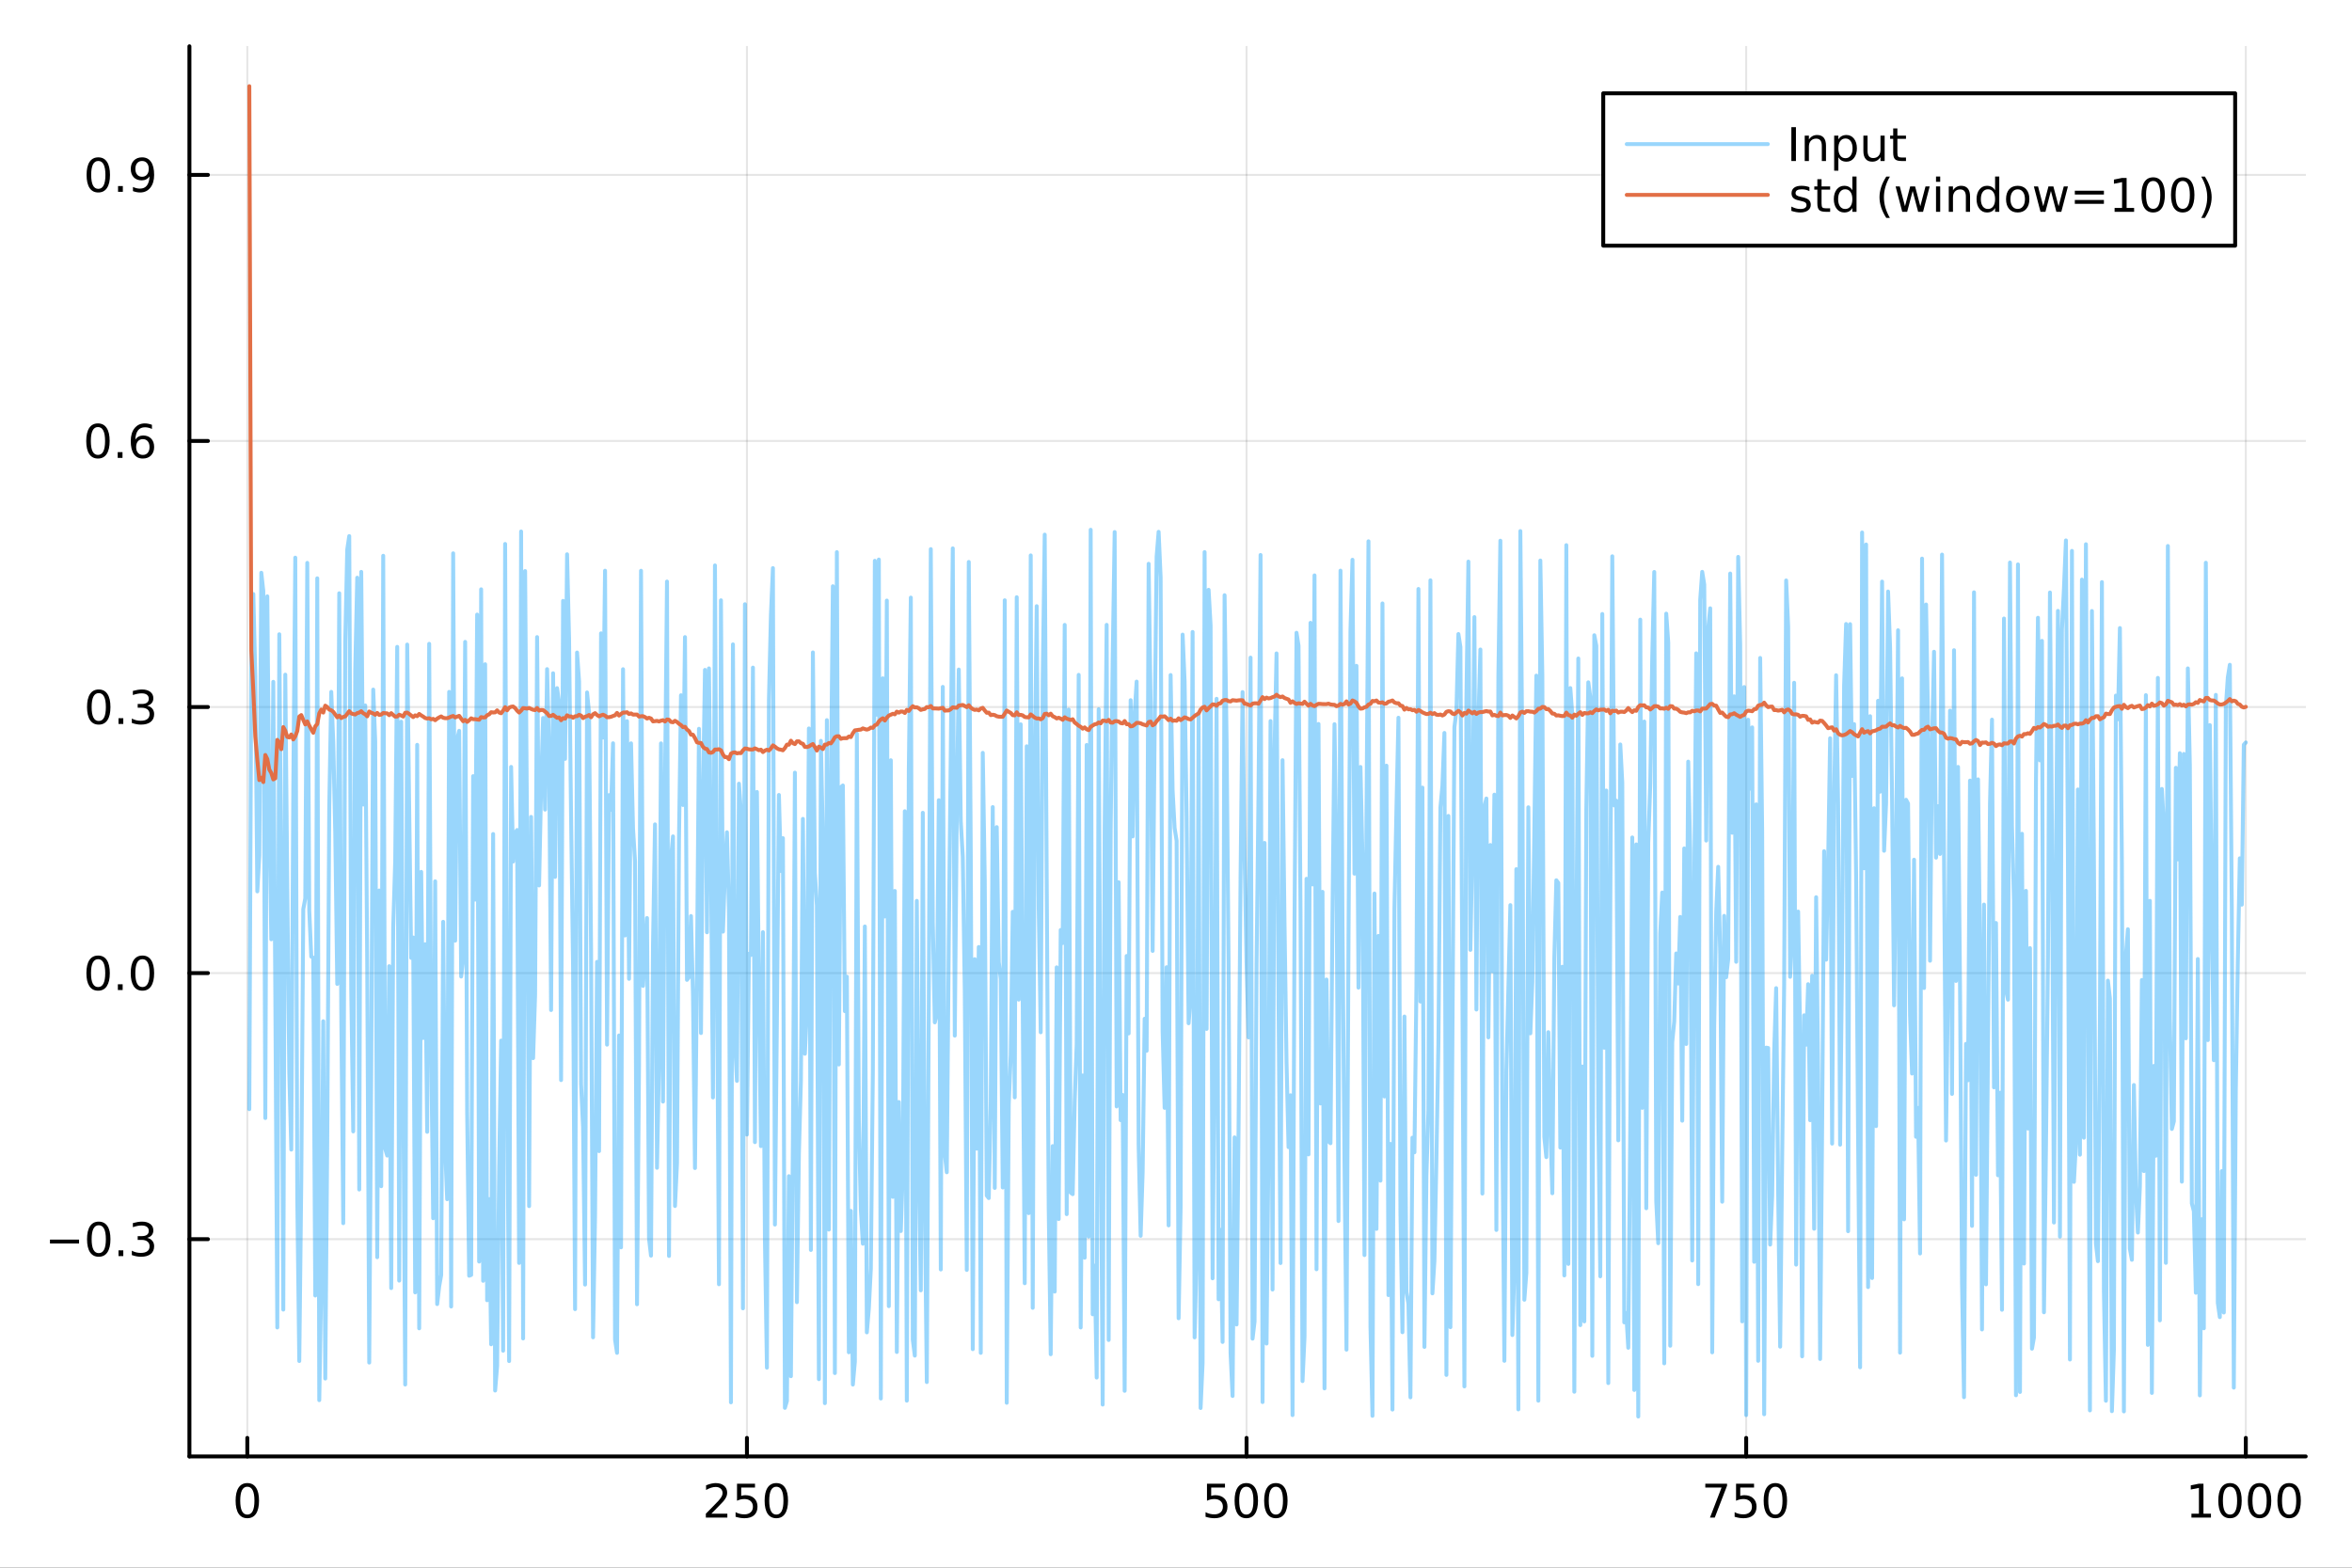 <?xml version="1.0" encoding="utf-8"?>
<svg xmlns="http://www.w3.org/2000/svg" xmlns:xlink="http://www.w3.org/1999/xlink" width="600" height="400" viewBox="0 0 2400 1600">
<rect x="0" y="0" width="2400" height="1600" fill="#333333" stroke="none"/>
<defs>
  <clipPath id="clip910">
    <rect x="0" y="0" width="2400" height="1600"/>
  </clipPath>
</defs>
<path clip-path="url(#clip910)" d="M0 1600 L2400 1600 L2400 0 L0 0  Z" fill="#ffffff" fill-rule="evenodd" fill-opacity="1"/>
<defs>
  <clipPath id="clip911">
    <rect x="480" y="0" width="1681" height="1600"/>
  </clipPath>
</defs>
<path clip-path="url(#clip910)" d="M193.288 1486.45 L2352.76 1486.45 L2352.76 47.244 L193.288 47.244  Z" fill="#ffffff" fill-rule="evenodd" fill-opacity="1"/>
<defs>
  <clipPath id="clip912">
    <rect x="193" y="47" width="2160" height="1440"/>
  </clipPath>
</defs>
<polyline clip-path="url(#clip912)" style="stroke:#000000; stroke-linecap:round; stroke-linejoin:round; stroke-width:2; stroke-opacity:0.1; fill:none" points="252.366,1486.45 252.366,47.244 "/>
<polyline clip-path="url(#clip912)" style="stroke:#000000; stroke-linecap:round; stroke-linejoin:round; stroke-width:2; stroke-opacity:0.1; fill:none" points="762.184,1486.45 762.184,47.244 "/>
<polyline clip-path="url(#clip912)" style="stroke:#000000; stroke-linecap:round; stroke-linejoin:round; stroke-width:2; stroke-opacity:0.1; fill:none" points="1272,1486.45 1272,47.244 "/>
<polyline clip-path="url(#clip912)" style="stroke:#000000; stroke-linecap:round; stroke-linejoin:round; stroke-width:2; stroke-opacity:0.1; fill:none" points="1781.82,1486.45 1781.82,47.244 "/>
<polyline clip-path="url(#clip912)" style="stroke:#000000; stroke-linecap:round; stroke-linejoin:round; stroke-width:2; stroke-opacity:0.1; fill:none" points="2291.64,1486.45 2291.64,47.244 "/>
<polyline clip-path="url(#clip912)" style="stroke:#000000; stroke-linecap:round; stroke-linejoin:round; stroke-width:2; stroke-opacity:0.1; fill:none" points="193.288,1264.71 2352.76,1264.71 "/>
<polyline clip-path="url(#clip912)" style="stroke:#000000; stroke-linecap:round; stroke-linejoin:round; stroke-width:2; stroke-opacity:0.1; fill:none" points="193.288,993.157 2352.76,993.157 "/>
<polyline clip-path="url(#clip912)" style="stroke:#000000; stroke-linecap:round; stroke-linejoin:round; stroke-width:2; stroke-opacity:0.1; fill:none" points="193.288,721.603 2352.76,721.603 "/>
<polyline clip-path="url(#clip912)" style="stroke:#000000; stroke-linecap:round; stroke-linejoin:round; stroke-width:2; stroke-opacity:0.1; fill:none" points="193.288,450.049 2352.76,450.049 "/>
<polyline clip-path="url(#clip912)" style="stroke:#000000; stroke-linecap:round; stroke-linejoin:round; stroke-width:2; stroke-opacity:0.1; fill:none" points="193.288,178.494 2352.76,178.494 "/>
<polyline clip-path="url(#clip910)" style="stroke:#000000; stroke-linecap:round; stroke-linejoin:round; stroke-width:4; stroke-opacity:1; fill:none" points="193.288,1486.45 2352.76,1486.45 "/>
<polyline clip-path="url(#clip910)" style="stroke:#000000; stroke-linecap:round; stroke-linejoin:round; stroke-width:4; stroke-opacity:1; fill:none" points="252.366,1486.45 252.366,1467.55 "/>
<polyline clip-path="url(#clip910)" style="stroke:#000000; stroke-linecap:round; stroke-linejoin:round; stroke-width:4; stroke-opacity:1; fill:none" points="762.184,1486.45 762.184,1467.55 "/>
<polyline clip-path="url(#clip910)" style="stroke:#000000; stroke-linecap:round; stroke-linejoin:round; stroke-width:4; stroke-opacity:1; fill:none" points="1272,1486.45 1272,1467.55 "/>
<polyline clip-path="url(#clip910)" style="stroke:#000000; stroke-linecap:round; stroke-linejoin:round; stroke-width:4; stroke-opacity:1; fill:none" points="1781.82,1486.45 1781.82,1467.55 "/>
<polyline clip-path="url(#clip910)" style="stroke:#000000; stroke-linecap:round; stroke-linejoin:round; stroke-width:4; stroke-opacity:1; fill:none" points="2291.64,1486.45 2291.64,1467.55 "/>
<path clip-path="url(#clip910)" d="M252.366 1517.37 Q248.755 1517.37 246.926 1520.93 Q245.12 1524.47 245.12 1531.6 Q245.12 1538.71 246.926 1542.27 Q248.755 1545.82 252.366 1545.82 Q256 1545.82 257.805 1542.27 Q259.634 1538.71 259.634 1531.6 Q259.634 1524.47 257.805 1520.93 Q256 1517.37 252.366 1517.37 M252.366 1513.66 Q258.176 1513.66 261.231 1518.27 Q264.31 1522.85 264.31 1531.6 Q264.31 1540.33 261.231 1544.94 Q258.176 1549.52 252.366 1549.52 Q246.555 1549.52 243.477 1544.94 Q240.421 1540.33 240.421 1531.6 Q240.421 1522.85 243.477 1518.27 Q246.555 1513.66 252.366 1513.66 Z" fill="#000000" fill-rule="nonzero" fill-opacity="1" /><path clip-path="url(#clip910)" d="M725.876 1544.91 L742.196 1544.91 L742.196 1548.85 L720.251 1548.85 L720.251 1544.91 Q722.913 1542.16 727.497 1537.53 Q732.103 1532.88 733.284 1531.53 Q735.529 1529.01 736.409 1527.27 Q737.311 1525.51 737.311 1523.82 Q737.311 1521.07 735.367 1519.33 Q733.446 1517.6 730.344 1517.6 Q728.145 1517.6 725.691 1518.36 Q723.261 1519.13 720.483 1520.68 L720.483 1515.95 Q723.307 1514.82 725.761 1514.24 Q728.214 1513.66 730.251 1513.66 Q735.622 1513.66 738.816 1516.35 Q742.01 1519.03 742.01 1523.52 Q742.01 1525.65 741.2 1527.57 Q740.413 1529.47 738.307 1532.07 Q737.728 1532.74 734.626 1535.95 Q731.524 1539.15 725.876 1544.91 Z" fill="#000000" fill-rule="nonzero" fill-opacity="1" /><path clip-path="url(#clip910)" d="M752.057 1514.29 L770.413 1514.29 L770.413 1518.22 L756.339 1518.22 L756.339 1526.7 Q757.358 1526.35 758.376 1526.19 Q759.395 1526 760.413 1526 Q766.2 1526 769.58 1529.17 Q772.959 1532.34 772.959 1537.76 Q772.959 1543.34 769.487 1546.44 Q766.015 1549.52 759.696 1549.52 Q757.52 1549.52 755.251 1549.15 Q753.006 1548.78 750.598 1548.04 L750.598 1543.34 Q752.682 1544.47 754.904 1545.03 Q757.126 1545.58 759.603 1545.58 Q763.608 1545.58 765.945 1543.48 Q768.283 1541.37 768.283 1537.76 Q768.283 1534.15 765.945 1532.04 Q763.608 1529.94 759.603 1529.94 Q757.728 1529.94 755.853 1530.35 Q754.001 1530.77 752.057 1531.65 L752.057 1514.29 Z" fill="#000000" fill-rule="nonzero" fill-opacity="1" /><path clip-path="url(#clip910)" d="M792.172 1517.37 Q788.561 1517.37 786.732 1520.93 Q784.927 1524.47 784.927 1531.6 Q784.927 1538.71 786.732 1542.27 Q788.561 1545.82 792.172 1545.82 Q795.806 1545.82 797.612 1542.27 Q799.441 1538.71 799.441 1531.6 Q799.441 1524.47 797.612 1520.93 Q795.806 1517.37 792.172 1517.37 M792.172 1513.66 Q797.982 1513.66 801.038 1518.27 Q804.117 1522.85 804.117 1531.6 Q804.117 1540.33 801.038 1544.94 Q797.982 1549.52 792.172 1549.52 Q786.362 1549.52 783.283 1544.94 Q780.228 1540.33 780.228 1531.6 Q780.228 1522.85 783.283 1518.27 Q786.362 1513.66 792.172 1513.66 Z" fill="#000000" fill-rule="nonzero" fill-opacity="1" /><path clip-path="url(#clip910)" d="M1231.62 1514.29 L1249.98 1514.29 L1249.98 1518.22 L1235.9 1518.22 L1235.9 1526.7 Q1236.92 1526.35 1237.94 1526.19 Q1238.96 1526 1239.98 1526 Q1245.76 1526 1249.14 1529.17 Q1252.52 1532.34 1252.52 1537.76 Q1252.52 1543.34 1249.05 1546.44 Q1245.58 1549.52 1239.26 1549.52 Q1237.08 1549.52 1234.81 1549.15 Q1232.57 1548.78 1230.16 1548.04 L1230.16 1543.34 Q1232.25 1544.47 1234.47 1545.03 Q1236.69 1545.58 1239.17 1545.58 Q1243.17 1545.58 1245.51 1543.48 Q1247.85 1541.37 1247.85 1537.76 Q1247.85 1534.15 1245.51 1532.04 Q1243.17 1529.94 1239.17 1529.94 Q1237.29 1529.94 1235.42 1530.35 Q1233.56 1530.77 1231.62 1531.65 L1231.62 1514.29 Z" fill="#000000" fill-rule="nonzero" fill-opacity="1" /><path clip-path="url(#clip910)" d="M1271.74 1517.37 Q1268.12 1517.37 1266.3 1520.93 Q1264.49 1524.47 1264.49 1531.6 Q1264.49 1538.71 1266.3 1542.27 Q1268.12 1545.82 1271.74 1545.82 Q1275.37 1545.82 1277.18 1542.27 Q1279 1538.71 1279 1531.6 Q1279 1524.47 1277.18 1520.93 Q1275.37 1517.37 1271.74 1517.37 M1271.74 1513.66 Q1277.55 1513.66 1280.6 1518.27 Q1283.68 1522.85 1283.68 1531.6 Q1283.68 1540.33 1280.6 1544.94 Q1277.55 1549.52 1271.74 1549.52 Q1265.93 1549.52 1262.85 1544.94 Q1259.79 1540.33 1259.79 1531.6 Q1259.79 1522.85 1262.85 1518.27 Q1265.93 1513.66 1271.74 1513.66 Z" fill="#000000" fill-rule="nonzero" fill-opacity="1" /><path clip-path="url(#clip910)" d="M1301.9 1517.37 Q1298.29 1517.37 1296.46 1520.93 Q1294.65 1524.47 1294.65 1531.6 Q1294.65 1538.71 1296.46 1542.27 Q1298.29 1545.82 1301.9 1545.82 Q1305.53 1545.82 1307.34 1542.27 Q1309.17 1538.71 1309.17 1531.6 Q1309.17 1524.47 1307.34 1520.93 Q1305.53 1517.37 1301.9 1517.37 M1301.9 1513.66 Q1307.71 1513.66 1310.76 1518.27 Q1313.84 1522.85 1313.84 1531.6 Q1313.84 1540.33 1310.76 1544.94 Q1307.71 1549.52 1301.9 1549.52 Q1296.09 1549.52 1293.01 1544.94 Q1289.95 1540.33 1289.95 1531.6 Q1289.95 1522.85 1293.01 1518.27 Q1296.09 1513.66 1301.9 1513.66 Z" fill="#000000" fill-rule="nonzero" fill-opacity="1" /><path clip-path="url(#clip910)" d="M1740.1 1514.29 L1762.32 1514.29 L1762.32 1516.28 L1749.77 1548.85 L1744.89 1548.85 L1756.69 1518.22 L1740.1 1518.22 L1740.1 1514.29 Z" fill="#000000" fill-rule="nonzero" fill-opacity="1" /><path clip-path="url(#clip910)" d="M1771.48 1514.29 L1789.84 1514.29 L1789.84 1518.22 L1775.77 1518.22 L1775.77 1526.7 Q1776.79 1526.35 1777.8 1526.19 Q1778.82 1526 1779.84 1526 Q1785.63 1526 1789.01 1529.17 Q1792.39 1532.34 1792.39 1537.76 Q1792.39 1543.34 1788.92 1546.44 Q1785.44 1549.52 1779.12 1549.52 Q1776.95 1549.52 1774.68 1549.15 Q1772.43 1548.78 1770.03 1548.04 L1770.03 1543.34 Q1772.11 1544.47 1774.33 1545.03 Q1776.55 1545.58 1779.03 1545.58 Q1783.04 1545.58 1785.37 1543.48 Q1787.71 1541.37 1787.71 1537.76 Q1787.71 1534.15 1785.37 1532.04 Q1783.04 1529.94 1779.03 1529.94 Q1777.16 1529.94 1775.28 1530.35 Q1773.43 1530.77 1771.48 1531.65 L1771.48 1514.29 Z" fill="#000000" fill-rule="nonzero" fill-opacity="1" /><path clip-path="url(#clip910)" d="M1811.6 1517.37 Q1807.99 1517.37 1806.16 1520.93 Q1804.36 1524.47 1804.36 1531.6 Q1804.36 1538.71 1806.16 1542.27 Q1807.99 1545.82 1811.6 1545.82 Q1815.23 1545.82 1817.04 1542.27 Q1818.87 1538.71 1818.87 1531.6 Q1818.87 1524.47 1817.04 1520.93 Q1815.23 1517.37 1811.6 1517.37 M1811.6 1513.66 Q1817.41 1513.66 1820.47 1518.27 Q1823.54 1522.85 1823.54 1531.6 Q1823.54 1540.33 1820.47 1544.94 Q1817.41 1549.52 1811.6 1549.52 Q1805.79 1549.52 1802.71 1544.94 Q1799.66 1540.33 1799.66 1531.6 Q1799.66 1522.85 1802.71 1518.27 Q1805.79 1513.66 1811.6 1513.66 Z" fill="#000000" fill-rule="nonzero" fill-opacity="1" /><path clip-path="url(#clip910)" d="M2236.16 1544.91 L2243.8 1544.91 L2243.8 1518.55 L2235.49 1520.21 L2235.49 1515.95 L2243.76 1514.29 L2248.43 1514.29 L2248.43 1544.91 L2256.07 1544.91 L2256.07 1548.85 L2236.16 1548.85 L2236.16 1544.91 Z" fill="#000000" fill-rule="nonzero" fill-opacity="1" /><path clip-path="url(#clip910)" d="M2275.52 1517.37 Q2271.91 1517.37 2270.08 1520.93 Q2268.27 1524.47 2268.27 1531.6 Q2268.27 1538.71 2270.08 1542.27 Q2271.91 1545.82 2275.52 1545.82 Q2279.15 1545.82 2280.96 1542.27 Q2282.78 1538.71 2282.78 1531.6 Q2282.78 1524.47 2280.96 1520.93 Q2279.15 1517.37 2275.52 1517.37 M2275.52 1513.66 Q2281.33 1513.66 2284.38 1518.27 Q2287.46 1522.85 2287.46 1531.6 Q2287.46 1540.33 2284.38 1544.94 Q2281.33 1549.52 2275.52 1549.52 Q2269.71 1549.52 2266.63 1544.94 Q2263.57 1540.33 2263.57 1531.6 Q2263.57 1522.85 2266.63 1518.27 Q2269.71 1513.66 2275.52 1513.66 Z" fill="#000000" fill-rule="nonzero" fill-opacity="1" /><path clip-path="url(#clip910)" d="M2305.68 1517.37 Q2302.07 1517.37 2300.24 1520.93 Q2298.43 1524.47 2298.43 1531.6 Q2298.43 1538.71 2300.24 1542.27 Q2302.07 1545.82 2305.68 1545.82 Q2309.31 1545.82 2311.12 1542.27 Q2312.95 1538.71 2312.95 1531.6 Q2312.95 1524.47 2311.12 1520.93 Q2309.31 1517.37 2305.68 1517.37 M2305.68 1513.66 Q2311.49 1513.66 2314.54 1518.27 Q2317.62 1522.85 2317.62 1531.6 Q2317.62 1540.33 2314.54 1544.94 Q2311.49 1549.52 2305.68 1549.52 Q2299.87 1549.52 2296.79 1544.94 Q2293.73 1540.33 2293.73 1531.6 Q2293.73 1522.85 2296.79 1518.27 Q2299.87 1513.66 2305.68 1513.66 Z" fill="#000000" fill-rule="nonzero" fill-opacity="1" /><path clip-path="url(#clip910)" d="M2335.84 1517.37 Q2332.23 1517.37 2330.4 1520.93 Q2328.59 1524.47 2328.59 1531.6 Q2328.59 1538.71 2330.4 1542.27 Q2332.23 1545.82 2335.84 1545.82 Q2339.47 1545.82 2341.28 1542.27 Q2343.11 1538.71 2343.11 1531.6 Q2343.11 1524.47 2341.28 1520.93 Q2339.47 1517.37 2335.84 1517.37 M2335.84 1513.66 Q2341.65 1513.66 2344.71 1518.27 Q2347.78 1522.85 2347.78 1531.6 Q2347.78 1540.33 2344.71 1544.94 Q2341.65 1549.52 2335.84 1549.52 Q2330.03 1549.52 2326.95 1544.94 Q2323.9 1540.33 2323.9 1531.6 Q2323.9 1522.85 2326.95 1518.27 Q2330.03 1513.66 2335.84 1513.66 Z" fill="#000000" fill-rule="nonzero" fill-opacity="1" /><polyline clip-path="url(#clip910)" style="stroke:#000000; stroke-linecap:round; stroke-linejoin:round; stroke-width:4; stroke-opacity:1; fill:none" points="193.288,1486.45 193.288,47.244 "/>
<polyline clip-path="url(#clip910)" style="stroke:#000000; stroke-linecap:round; stroke-linejoin:round; stroke-width:4; stroke-opacity:1; fill:none" points="193.288,1264.71 212.185,1264.71 "/>
<polyline clip-path="url(#clip910)" style="stroke:#000000; stroke-linecap:round; stroke-linejoin:round; stroke-width:4; stroke-opacity:1; fill:none" points="193.288,993.157 212.185,993.157 "/>
<polyline clip-path="url(#clip910)" style="stroke:#000000; stroke-linecap:round; stroke-linejoin:round; stroke-width:4; stroke-opacity:1; fill:none" points="193.288,721.603 212.185,721.603 "/>
<polyline clip-path="url(#clip910)" style="stroke:#000000; stroke-linecap:round; stroke-linejoin:round; stroke-width:4; stroke-opacity:1; fill:none" points="193.288,450.049 212.185,450.049 "/>
<polyline clip-path="url(#clip910)" style="stroke:#000000; stroke-linecap:round; stroke-linejoin:round; stroke-width:4; stroke-opacity:1; fill:none" points="193.288,178.494 212.185,178.494 "/>
<path clip-path="url(#clip910)" d="M50.992 1265.16 L80.668 1265.16 L80.668 1269.1 L50.992 1269.1 L50.992 1265.16 Z" fill="#000000" fill-rule="nonzero" fill-opacity="1" /><path clip-path="url(#clip910)" d="M100.76 1250.51 Q97.149 1250.51 95.321 1254.07 Q93.515 1257.62 93.515 1264.75 Q93.515 1271.85 95.321 1275.42 Q97.149 1278.96 100.76 1278.96 Q104.395 1278.96 106.2 1275.42 Q108.029 1271.85 108.029 1264.75 Q108.029 1257.62 106.2 1254.07 Q104.395 1250.51 100.76 1250.51 M100.76 1246.81 Q106.571 1246.81 109.626 1251.41 Q112.705 1256 112.705 1264.75 Q112.705 1273.47 109.626 1278.08 Q106.571 1282.66 100.76 1282.66 Q94.95 1282.66 91.871 1278.08 Q88.816 1273.47 88.816 1264.75 Q88.816 1256 91.871 1251.41 Q94.95 1246.81 100.76 1246.81 Z" fill="#000000" fill-rule="nonzero" fill-opacity="1" /><path clip-path="url(#clip910)" d="M120.922 1276.11 L125.807 1276.11 L125.807 1281.99 L120.922 1281.99 L120.922 1276.11 Z" fill="#000000" fill-rule="nonzero" fill-opacity="1" /><path clip-path="url(#clip910)" d="M150.158 1263.36 Q153.515 1264.07 155.39 1266.34 Q157.288 1268.61 157.288 1271.94 Q157.288 1277.06 153.769 1279.86 Q150.251 1282.66 143.769 1282.66 Q141.593 1282.66 139.279 1282.22 Q136.987 1281.81 134.533 1280.95 L134.533 1276.44 Q136.478 1277.57 138.793 1278.15 Q141.107 1278.73 143.631 1278.73 Q148.029 1278.73 150.32 1276.99 Q152.635 1275.25 152.635 1271.94 Q152.635 1268.89 150.482 1267.18 Q148.353 1265.44 144.533 1265.44 L140.506 1265.44 L140.506 1261.6 L144.718 1261.6 Q148.168 1261.6 149.996 1260.23 Q151.825 1258.84 151.825 1256.25 Q151.825 1253.59 149.927 1252.18 Q148.052 1250.74 144.533 1250.74 Q142.612 1250.74 140.413 1251.16 Q138.214 1251.57 135.575 1252.45 L135.575 1248.29 Q138.237 1247.55 140.552 1247.18 Q142.89 1246.81 144.95 1246.81 Q150.274 1246.81 153.376 1249.24 Q156.478 1251.64 156.478 1255.76 Q156.478 1258.63 154.834 1260.63 Q153.191 1262.59 150.158 1263.36 Z" fill="#000000" fill-rule="nonzero" fill-opacity="1" /><path clip-path="url(#clip910)" d="M100.112 978.956 Q96.501 978.956 94.672 982.52 Q92.867 986.062 92.867 993.192 Q92.867 1000.3 94.672 1003.86 Q96.501 1007.4 100.112 1007.4 Q103.746 1007.4 105.552 1003.86 Q107.381 1000.3 107.381 993.192 Q107.381 986.062 105.552 982.52 Q103.746 978.956 100.112 978.956 M100.112 975.252 Q105.922 975.252 108.978 979.858 Q112.057 984.442 112.057 993.192 Q112.057 1001.92 108.978 1006.52 Q105.922 1011.11 100.112 1011.11 Q94.302 1011.11 91.223 1006.52 Q88.168 1001.92 88.168 993.192 Q88.168 984.442 91.223 979.858 Q94.302 975.252 100.112 975.252 Z" fill="#000000" fill-rule="nonzero" fill-opacity="1" /><path clip-path="url(#clip910)" d="M120.274 1004.56 L125.158 1004.56 L125.158 1010.44 L120.274 1010.44 L120.274 1004.56 Z" fill="#000000" fill-rule="nonzero" fill-opacity="1" /><path clip-path="url(#clip910)" d="M145.343 978.956 Q141.732 978.956 139.904 982.52 Q138.098 986.062 138.098 993.192 Q138.098 1000.3 139.904 1003.86 Q141.732 1007.4 145.343 1007.4 Q148.978 1007.4 150.783 1003.86 Q152.612 1000.3 152.612 993.192 Q152.612 986.062 150.783 982.52 Q148.978 978.956 145.343 978.956 M145.343 975.252 Q151.154 975.252 154.209 979.858 Q157.288 984.442 157.288 993.192 Q157.288 1001.92 154.209 1006.52 Q151.154 1011.11 145.343 1011.11 Q139.533 1011.11 136.455 1006.52 Q133.399 1001.92 133.399 993.192 Q133.399 984.442 136.455 979.858 Q139.533 975.252 145.343 975.252 Z" fill="#000000" fill-rule="nonzero" fill-opacity="1" /><path clip-path="url(#clip910)" d="M100.76 707.401 Q97.149 707.401 95.321 710.966 Q93.515 714.508 93.515 721.637 Q93.515 728.744 95.321 732.309 Q97.149 735.85 100.76 735.85 Q104.395 735.85 106.2 732.309 Q108.029 728.744 108.029 721.637 Q108.029 714.508 106.2 710.966 Q104.395 707.401 100.76 707.401 M100.76 703.698 Q106.571 703.698 109.626 708.304 Q112.705 712.887 112.705 721.637 Q112.705 730.364 109.626 734.971 Q106.571 739.554 100.76 739.554 Q94.95 739.554 91.871 734.971 Q88.816 730.364 88.816 721.637 Q88.816 712.887 91.871 708.304 Q94.95 703.698 100.76 703.698 Z" fill="#000000" fill-rule="nonzero" fill-opacity="1" /><path clip-path="url(#clip910)" d="M120.922 733.003 L125.807 733.003 L125.807 738.883 L120.922 738.883 L120.922 733.003 Z" fill="#000000" fill-rule="nonzero" fill-opacity="1" /><path clip-path="url(#clip910)" d="M150.158 720.249 Q153.515 720.966 155.39 723.235 Q157.288 725.503 157.288 728.836 Q157.288 733.952 153.769 736.753 Q150.251 739.554 143.769 739.554 Q141.593 739.554 139.279 739.114 Q136.987 738.697 134.533 737.841 L134.533 733.327 Q136.478 734.461 138.793 735.04 Q141.107 735.619 143.631 735.619 Q148.029 735.619 150.32 733.883 Q152.635 732.147 152.635 728.836 Q152.635 725.781 150.482 724.068 Q148.353 722.332 144.533 722.332 L140.506 722.332 L140.506 718.489 L144.718 718.489 Q148.168 718.489 149.996 717.124 Q151.825 715.735 151.825 713.142 Q151.825 710.48 149.927 709.068 Q148.052 707.633 144.533 707.633 Q142.612 707.633 140.413 708.05 Q138.214 708.466 135.575 709.346 L135.575 705.179 Q138.237 704.438 140.552 704.068 Q142.89 703.698 144.95 703.698 Q150.274 703.698 153.376 706.128 Q156.478 708.536 156.478 712.656 Q156.478 715.526 154.834 717.517 Q153.191 719.485 150.158 720.249 Z" fill="#000000" fill-rule="nonzero" fill-opacity="1" /><path clip-path="url(#clip910)" d="M99.95 435.847 Q96.339 435.847 94.51 439.412 Q92.705 442.954 92.705 450.083 Q92.705 457.19 94.51 460.754 Q96.339 464.296 99.95 464.296 Q103.584 464.296 105.39 460.754 Q107.219 457.19 107.219 450.083 Q107.219 442.954 105.39 439.412 Q103.584 435.847 99.95 435.847 M99.95 432.144 Q105.76 432.144 108.816 436.75 Q111.895 441.333 111.895 450.083 Q111.895 458.81 108.816 463.416 Q105.76 468 99.95 468 Q94.14 468 91.061 463.416 Q88.006 458.81 88.006 450.083 Q88.006 441.333 91.061 436.75 Q94.14 432.144 99.95 432.144 Z" fill="#000000" fill-rule="nonzero" fill-opacity="1" /><path clip-path="url(#clip910)" d="M120.112 461.449 L124.996 461.449 L124.996 467.329 L120.112 467.329 L120.112 461.449 Z" fill="#000000" fill-rule="nonzero" fill-opacity="1" /><path clip-path="url(#clip910)" d="M145.76 448.185 Q142.612 448.185 140.76 450.338 Q138.931 452.491 138.931 456.241 Q138.931 459.967 140.76 462.143 Q142.612 464.296 145.76 464.296 Q148.908 464.296 150.737 462.143 Q152.589 459.967 152.589 456.241 Q152.589 452.491 150.737 450.338 Q148.908 448.185 145.76 448.185 M155.042 433.532 L155.042 437.792 Q153.283 436.958 151.478 436.518 Q149.695 436.079 147.936 436.079 Q143.306 436.079 140.853 439.204 Q138.422 442.329 138.075 448.648 Q139.441 446.634 141.501 445.569 Q143.561 444.481 146.038 444.481 Q151.246 444.481 154.255 447.653 Q157.288 450.801 157.288 456.241 Q157.288 461.565 154.14 464.782 Q150.992 468 145.76 468 Q139.765 468 136.594 463.416 Q133.422 458.81 133.422 450.083 Q133.422 441.889 137.311 437.028 Q141.2 432.144 147.751 432.144 Q149.51 432.144 151.293 432.491 Q153.098 432.838 155.042 433.532 Z" fill="#000000" fill-rule="nonzero" fill-opacity="1" /><path clip-path="url(#clip910)" d="M100.297 164.293 Q96.686 164.293 94.858 167.858 Q93.052 171.399 93.052 178.529 Q93.052 185.635 94.858 189.2 Q96.686 192.742 100.297 192.742 Q103.932 192.742 105.737 189.2 Q107.566 185.635 107.566 178.529 Q107.566 171.399 105.737 167.858 Q103.932 164.293 100.297 164.293 M100.297 160.589 Q106.108 160.589 109.163 165.196 Q112.242 169.779 112.242 178.529 Q112.242 187.256 109.163 191.862 Q106.108 196.446 100.297 196.446 Q94.487 196.446 91.409 191.862 Q88.353 187.256 88.353 178.529 Q88.353 169.779 91.409 165.196 Q94.487 160.589 100.297 160.589 Z" fill="#000000" fill-rule="nonzero" fill-opacity="1" /><path clip-path="url(#clip910)" d="M120.459 189.895 L125.344 189.895 L125.344 195.774 L120.459 195.774 L120.459 189.895 Z" fill="#000000" fill-rule="nonzero" fill-opacity="1" /><path clip-path="url(#clip910)" d="M135.668 195.057 L135.668 190.798 Q137.427 191.631 139.232 192.071 Q141.038 192.51 142.774 192.51 Q147.404 192.51 149.834 189.409 Q152.288 186.284 152.635 179.941 Q151.293 181.932 149.232 182.997 Q147.172 184.061 144.672 184.061 Q139.487 184.061 136.455 180.936 Q133.445 177.788 133.445 172.349 Q133.445 167.024 136.594 163.807 Q139.742 160.589 144.973 160.589 Q150.968 160.589 154.117 165.196 Q157.288 169.779 157.288 178.529 Q157.288 186.7 153.399 191.585 Q149.533 196.446 142.982 196.446 Q141.223 196.446 139.418 196.098 Q137.612 195.751 135.668 195.057 M144.973 180.404 Q148.121 180.404 149.95 178.251 Q151.802 176.099 151.802 172.349 Q151.802 168.622 149.95 166.469 Q148.121 164.293 144.973 164.293 Q141.825 164.293 139.973 166.469 Q138.144 168.622 138.144 172.349 Q138.144 176.099 139.973 178.251 Q141.825 180.404 144.973 180.404 Z" fill="#000000" fill-rule="nonzero" fill-opacity="1" /><polyline clip-path="url(#clip912)" style="stroke:#009af9; stroke-linecap:round; stroke-linejoin:round; stroke-width:4; stroke-opacity:0.4; fill:none" points="254.405,1132.03 256.444,666.487 258.483,606.257 260.523,690.287 262.562,909.759 264.601,872.797 266.641,584.552 268.68,603.285 270.719,1141.07 272.758,608.61 274.798,825.901 276.837,958.659 278.876,695.882 280.915,1011.88 282.955,1354.85 284.994,647.335 287.033,911.203 289.073,1336.6 291.112,688.545 293.151,906.302 295.19,1094.69 297.23,1173.32 299.269,805.98 301.308,569.159 303.347,1223.03 305.387,1389.08 307.426,1204.8 309.465,927.966 311.505,916.865 313.544,574.474 315.583,929.446 317.622,976.311 319.662,977.496 321.701,1322.22 323.74,590.242 325.779,1429.01 327.819,1309.18 329.858,1042.3 331.897,1406.95 333.937,1163.08 335.976,823.554 338.015,706.146 340.054,757.46 342.094,849.684 344.133,1004.21 346.172,605.493 348.211,1030.49 350.251,1248.41 352.29,654.825 354.329,560.859 356.369,547.133 358.408,1008.86 360.447,1154.73 362.486,683.639 364.526,589.624 366.565,1214.04 368.604,583.645 370.643,821.104 372.683,719.958 374.722,985.454 376.761,1390.67 378.801,1093.63 380.84,703.793 382.879,756.56 384.918,1283.11 386.958,908.866 388.997,1210.66 391.036,567.243 393.075,1172.49 395.115,1179.39 397.154,986.08 399.193,1314.65 401.233,946.367 403.272,879.1 405.311,660.205 407.35,1307.04 409.39,736.572 411.429,1093.39 413.468,1413.06 415.507,657.835 417.547,825.576 419.586,977.603 421.625,956.847 423.665,1319.03 425.704,760.176 427.743,1355.73 429.782,889.837 431.822,1059.39 433.861,963.725 435.9,1155.16 437.939,657.096 439.979,1067.61 442.018,1243.35 444.057,899.485 446.097,1330.96 448.136,1312.99 450.175,1301.36 452.214,940.798 454.254,1171.66 456.293,1223.94 458.332,706.134 460.371,1333.44 462.411,564.74 464.45,960.07 466.489,754.618 468.529,745.843 470.568,996.661 472.607,978.507 474.646,655.121 476.686,1134.14 478.725,1302.02 480.764,1301.23 482.803,792.151 484.843,918.167 486.882,627.242 488.921,1287.58 490.961,601.453 493,1307.21 495.039,677.937 497.078,1327.07 499.118,1223.83 501.157,1372 503.196,851.221 505.235,1419.2 507.275,1394.06 509.314,1194.14 511.353,1062.08 513.393,1378.56 515.432,555.169 517.471,1075.73 519.51,1389.14 521.55,782.711 523.589,879.295 525.628,850.078 527.667,847.087 529.707,1288.98 531.746,542.437 533.785,1366.04 535.825,582.816 537.864,856.659 539.903,1231 541.942,833.717 543.982,1079.94 546.021,1015.18 548.06,650.228 550.099,903.67 552.139,803.815 554.178,732.768 556.217,826.311 558.257,682.917 560.296,765.118 562.335,1030.88 564.374,687.141 566.414,894.963 568.453,702.334 570.492,716.568 572.532,1102.36 574.571,613.253 576.61,774.522 578.649,565.712 580.689,652.36 582.728,832.989 584.767,987.015 586.806,1336.14 588.846,665.956 590.885,695.559 592.924,1106.26 594.964,1150.54 597.003,1311.05 599.042,706.706 601.081,727.513 603.121,968.665 605.16,1364.9 607.199,1240.71 609.238,981.684 611.278,1174.86 613.317,646.398 615.356,752.763 617.396,582.474 619.435,1066.19 621.474,811.502 623.513,826.533 625.553,758.597 627.592,1367.06 629.631,1380.75 631.67,1056.82 633.71,1273.06 635.749,683.013 637.788,954.78 639.828,735.998 641.867,999.02 643.906,758.65 645.945,845.388 647.985,879.105 650.024,1331.17 652.063,1088.5 654.102,582.523 656.142,1006.23 658.181,972.242 660.22,936.959 662.26,1264.12 664.299,1281.52 666.338,963.958 668.377,841.352 670.417,1191.87 672.456,1084.91 674.495,758.696 676.534,1124.31 678.574,801.706 680.613,593.555 682.652,1281.85 684.692,876.147 686.731,853.622 688.77,1230.86 690.809,1187.21 692.849,855.878 694.888,709.588 696.927,821.604 698.966,650.226 701.006,1000.07 703.045,997.34 705.084,934.927 707.124,1015.23 709.163,1192.13 711.202,989.624 713.241,743.824 715.281,1054.32 717.32,814.032 719.359,683.701 721.398,951.523 723.438,682.174 725.477,879.839 727.516,1120.08 729.556,577.07 731.595,986.678 733.634,1310.73 735.673,612.671 737.713,950.84 739.752,889.837 741.791,849.424 743.83,928.013 745.87,1431.24 747.909,657.666 749.948,1061.81 751.988,1103.15 754.027,799.845 756.066,828.884 758.105,1335.32 760.145,616.671 762.184,1157.94 764.223,973.425 766.262,974.628 768.302,681.366 770.341,1165.71 772.38,808.266 774.42,1013.09 776.459,1169.73 778.498,951.374 780.537,1265.75 782.577,1395.84 784.616,714.578 786.655,627.683 788.694,579.816 790.734,1249.79 792.773,1039.21 794.812,811.336 796.852,888.935 798.891,855.424 800.93,1436.88 802.969,1429.85 805.009,1200.41 807.048,1404.57 809.087,1162.49 811.126,788.574 813.166,1329.01 815.205,1177.28 817.244,1103.53 819.284,835.746 821.323,1075.5 823.362,1028.63 825.401,743.481 827.441,1275.72 829.48,665.879 831.519,890.723 833.558,924.018 835.598,1407.6 837.637,756.108 839.676,856.533 841.716,1432.09 843.755,734.998 845.794,1254.92 847.833,804.926 849.873,598.318 851.912,1401.37 853.951,563.514 855.99,1086.41 858.03,803.41 860.069,801.655 862.108,1032 864.148,996.794 866.187,1380.17 868.226,1235.86 870.265,1413.1 872.305,1389.69 874.344,748.762 876.383,1144.18 878.422,1234.58 880.462,1269.35 882.501,945.571 884.54,1359.83 886.58,1335.42 888.619,1294.59 890.658,1093.51 892.697,572.357 894.737,729.434 896.776,571.071 898.815,1427.34 900.855,692.264 902.894,935.383 904.933,612.958 906.972,1333.09 909.012,775.942 911.051,1221.5 913.09,909.316 915.129,1379.86 917.169,1124.75 919.208,1256.41 921.247,1194 923.287,827.972 925.326,1429.54 927.365,785.653 929.404,609.932 931.444,1367.45 933.483,1383.57 935.522,919.444 937.561,1186.64 939.601,1316.96 941.64,829.535 943.679,1226.7 945.719,1410.54 947.758,1019.46 949.797,560.453 951.836,941.214 953.876,1043.45 955.915,1035.14 957.954,816.715 959.993,1295.65 962.033,701.028 964.072,1177.82 966.111,1196.44 968.151,958.97 970.19,767.266 972.229,559.692 974.268,1056.97 976.308,829.119 978.347,683.337 980.386,838.3 982.425,874.462 984.465,1010.87 986.504,1296.1 988.543,573.535 990.583,869.744 992.622,1376.97 994.661,978.927 996.7,1172.33 998.74,966.505 1000.78,1380.75 1002.82,768.364 1004.86,898.828 1006.9,1220.19 1008.94,1222.78 1010.98,1126.47 1013.01,823.713 1015.05,1212.4 1017.09,844.175 1019.13,981.701 1021.17,999.025 1023.21,1211.96 1025.25,612.649 1027.29,1431.69 1029.33,1127.03 1031.37,1076.45 1033.41,930.621 1035.45,1119.98 1037.49,609.55 1039.53,1020.25 1041.56,739.244 1043.6,1023.89 1045.64,1309.69 1047.68,761.676 1049.72,1238.15 1051.76,566.853 1053.8,1334.79 1055.84,785.062 1057.88,618.662 1059.92,927.52 1061.96,1053.54 1064,694.01 1066.04,545.658 1068.07,896.927 1070.11,1232.94 1072.15,1382.16 1074.19,1169.72 1076.23,1318.23 1078.27,987.283 1080.31,1244.18 1082.35,949.169 1084.39,962.48 1086.43,637.778 1088.47,1239.19 1090.51,724.251 1092.55,1217.29 1094.59,1218.76 1096.62,1123.72 1098.66,1065.51 1100.7,688.77 1102.74,1354.84 1104.78,1097.63 1106.82,1283.63 1108.86,760.317 1110.9,1262.09 1112.94,540.686 1114.98,1341.38 1117.02,1291.69 1119.06,1405.93 1121.1,723.86 1123.14,1123.36 1125.17,1433.53 1127.21,845.946 1129.25,637.724 1131.29,1367.61 1133.33,846.564 1135.37,673.909 1137.41,543.014 1139.45,1129.25 1141.49,900.44 1143.53,1143.26 1145.57,1117.56 1147.61,1419.49 1149.65,975.694 1151.69,1054.72 1153.72,714.61 1155.76,853.703 1157.8,727.942 1159.84,695.65 1161.88,1168.89 1163.92,1261.27 1165.96,1196.32 1168,1039.76 1170.04,1072.47 1172.08,575.411 1174.12,719.708 1176.16,970.507 1178.2,747.648 1180.23,568.186 1182.27,542.793 1184.31,589.287 1186.35,1052.51 1188.39,1130.7 1190.43,987.138 1192.47,1250.65 1194.51,688.943 1196.55,806.862 1198.59,845.14 1200.63,858.07 1202.67,1345.44 1204.71,1232.73 1206.75,647.693 1208.78,695.508 1210.82,832.13 1212.86,1044.35 1214.9,1016.5 1216.94,644.991 1218.98,1364.95 1221.02,1282.12 1223.06,727.953 1225.1,1437.03 1227.14,1391.19 1229.18,563.473 1231.22,1050.12 1233.26,601.953 1235.3,638.413 1237.33,1304.68 1239.37,1075.78 1241.41,713.184 1243.45,1326.07 1245.49,1255.17 1247.53,1369.61 1249.57,607.49 1251.61,755.179 1253.65,982.971 1255.69,1380.98 1257.73,1424.76 1259.77,1160.81 1261.81,1351.77 1263.85,1150.52 1265.88,894.845 1267.92,706.362 1269.96,872.637 1272,982.131 1274.04,1058.83 1276.08,671.166 1278.12,1366.24 1280.16,1348.78 1282.2,984.343 1284.24,806.322 1286.28,566.416 1288.32,1430.95 1290.36,860.299 1292.39,1371.24 1294.43,1166.63 1296.47,735.934 1298.51,1316.12 1300.55,765.303 1302.59,666.874 1304.63,1022.11 1306.67,1289.09 1308.71,775.846 1310.75,943.589 1312.79,1084.11 1314.83,1170.79 1316.87,1117.86 1318.91,1444.27 1320.94,940.302 1322.98,645.812 1325.02,658.994 1327.06,929.055 1329.1,1409.57 1331.14,1364.24 1333.18,896.903 1335.22,1178.19 1337.26,635.672 1339.3,902.693 1341.34,587.259 1343.38,1295.45 1345.42,738.889 1347.46,1126.21 1349.49,910.231 1351.53,1417.02 1353.57,999.72 1355.61,1164.8 1357.65,1166.79 1359.69,933.202 1361.73,739.107 1363.77,877.031 1365.81,1246.18 1367.85,582.392 1369.89,945.366 1371.93,1184.35 1373.97,1377.49 1376.01,959.137 1378.04,643.046 1380.08,571.318 1382.12,891.706 1384.16,679.547 1386.2,1008 1388.24,782.791 1390.28,875.022 1392.32,1280.94 1394.36,834.955 1396.4,552.453 1398.44,1353.85 1400.48,1445.01 1402.52,911.955 1404.56,1254.23 1406.59,955.188 1408.63,1204.97 1410.67,615.884 1412.71,1119.08 1414.75,781.457 1416.79,1321.82 1418.83,1167.51 1420.87,1438.62 1422.91,926.856 1424.95,825.148 1426.99,732.523 1429.03,1238.49 1431.07,1359.68 1433.1,1037.48 1435.14,1318.5 1437.18,1330.83 1439.22,1426.12 1441.26,1161.13 1443.3,1176.06 1445.34,1006.66 1447.38,601.114 1449.42,1022.2 1451.46,803.834 1453.5,1374.68 1455.54,1199.26 1457.58,1133.61 1459.62,592.304 1461.65,1320.03 1463.69,1286.92 1465.73,1183.74 1467.77,1064.68 1469.81,824.199 1471.85,801.979 1473.89,748.043 1475.93,1403.27 1477.97,832.761 1480.01,1354.54 1482.05,1060.8 1484.09,742.201 1486.13,725.726 1488.17,647.104 1490.2,660.36 1492.24,1007.42 1494.28,1414.97 1496.32,713.736 1498.36,573.169 1500.4,969.446 1502.44,860.976 1504.48,629.808 1506.52,1030.35 1508.56,737.223 1510.6,662.898 1512.64,1218.15 1514.68,823.103 1516.72,814.962 1518.75,1058.78 1520.79,862.461 1522.83,991.347 1524.87,811.032 1526.91,1255.32 1528.95,690.626 1530.99,551.841 1533.03,1150.51 1535.07,1388.88 1537.11,1093.12 1539.15,1009.25 1541.19,923.776 1543.23,1362.58 1545.26,1295.75 1547.3,887.065 1549.34,1438.45 1551.38,542.027 1553.42,774.063 1555.46,1326.55 1557.5,1299.12 1559.54,823.944 1561.58,1054.64 1563.62,1002.16 1565.66,846.837 1567.7,689.546 1569.74,1429.58 1571.78,572.086 1573.81,688.925 1575.85,1160.41 1577.89,1180.98 1579.93,1053.46 1581.97,1149.74 1584.01,1217.85 1586.05,977.262 1588.09,898.413 1590.13,901.127 1592.17,1171.22 1594.21,986.732 1596.25,1301.73 1598.29,556.402 1600.33,1289.97 1602.36,702.25 1604.4,729.534 1606.44,1420.43 1608.48,975.512 1610.52,672.064 1612.56,1352.44 1614.6,1088.47 1616.64,1348.67 1618.68,826.12 1620.72,696.402 1622.76,711.75 1624.8,1383.81 1626.84,648.332 1628.88,659.078 1630.91,1137.36 1632.95,1302.63 1634.99,626.65 1637.03,1069.33 1639.07,806.835 1641.11,1411.61 1643.15,928.214 1645.19,567.755 1647.23,822.018 1649.27,817.175 1651.31,1163.84 1653.35,759.803 1655.39,798.871 1657.42,1349.64 1659.46,1340.02 1661.5,1375.55 1663.54,1151.32 1665.58,854.712 1667.62,1418.62 1669.66,861.807 1671.7,1445.72 1673.74,632.385 1675.78,1130.67 1677.82,736.408 1679.86,1233.16 1681.9,860.348 1683.94,800.329 1685.97,670.783 1688.01,583.767 1690.05,1225.92 1692.09,1268.85 1694.13,953.126 1696.17,910.938 1698.21,1391.48 1700.25,626.289 1702.29,655.857 1704.33,1373.46 1706.37,1063.62 1708.41,1042.52 1710.45,973.124 1712.49,1003.79 1714.52,935.835 1716.56,1143.8 1718.6,865.91 1720.64,1065.5 1722.68,777.315 1724.72,868.017 1726.76,1286.49 1728.8,909.926 1730.84,666.819 1732.88,1310.6 1734.92,612.045 1736.96,583.642 1739,596.479 1741.04,857.89 1743.07,641.85 1745.11,620.84 1747.15,1380.22 1749.19,1047.18 1751.23,930.484 1753.27,884.677 1755.31,973.647 1757.35,1226.48 1759.39,934.744 1761.43,997.366 1763.47,979.005 1765.51,585.355 1767.55,849.899 1769.58,710.704 1771.62,981.614 1773.66,568.38 1775.7,657.946 1777.74,1348.63 1779.78,701.202 1781.82,1444.26 1783.86,734.557 1785.9,804.928 1787.94,742.371 1789.98,1287.81 1792.02,820.945 1794.06,1388.87 1796.1,671.522 1798.13,849.373 1800.17,1443.42 1802.21,1069.24 1804.25,1069.58 1806.29,1270.24 1808.33,1220.64 1810.37,1074.32 1812.41,1008.53 1814.45,1215.32 1816.49,1374.42 1818.53,1182.15 1820.57,1004.45 1822.61,592.431 1824.65,639.407 1826.68,996.958 1828.72,955.615 1830.76,696.836 1832.8,1290.7 1834.84,930.354 1836.88,1057.66 1838.92,1384.3 1840.96,1036.23 1843,1066.25 1845.04,1004.48 1847.08,1143.32 1849.12,995.927 1851.16,1254.09 1853.2,915.734 1855.23,1095 1857.27,1386.99 1859.31,1151.5 1861.35,868.752 1863.39,979.486 1865.43,881.74 1867.47,753.467 1869.51,1167.18 1871.55,819.422 1873.59,689.138 1875.63,820.775 1877.67,1168.28 1879.71,974.037 1881.74,699.97 1883.78,636.851 1885.82,1256.58 1887.86,637.002 1889.9,791.964 1891.94,738.99 1893.98,891.059 1896.02,1160.96 1898.06,1395.47 1900.1,543.488 1902.14,886.135 1904.18,555.712 1906.22,1313.62 1908.26,730.945 1910.29,1304.36 1912.33,824.913 1914.37,1149.3 1916.41,715.213 1918.45,808.041 1920.49,593.581 1922.53,868.314 1924.57,819.781 1926.61,603.718 1928.65,660.42 1930.69,815.142 1932.73,1026.07 1934.77,870.021 1936.81,643.271 1938.84,1380.53 1940.88,692.324 1942.92,1244.48 1944.96,816.267 1947,820.094 1949.04,1036.43 1951.08,1095.69 1953.12,877.434 1955.16,1160.24 1957.2,1130.74 1959.24,1279.32 1961.28,570.101 1963.32,1008.36 1965.36,616.967 1967.39,735.822 1969.43,980.537 1971.47,758.78 1973.51,665.197 1975.55,875.34 1977.59,822.777 1979.63,871.561 1981.67,566.022 1983.71,874.303 1985.75,1164.05 1987.79,997.714 1989.83,725.3 1991.87,1116.47 1993.9,663.604 1995.94,1001.15 1997.98,782.741 2000.02,1007.68 2002.06,1308.54 2004.1,1426 2006.14,1065.38 2008.18,1102.54 2010.22,796.679 2012.26,1251.17 2014.3,604.533 2016.34,1199.02 2018.38,795.399 2020.42,966.567 2022.45,1356.86 2024.49,923.196 2026.53,1310.8 2028.57,1067.15 2030.61,820.135 2032.65,734.473 2034.69,1109.77 2036.73,942.019 2038.77,1199.49 2040.81,1115.29 2042.85,1336.77 2044.89,631.264 2046.93,1010.37 2048.97,1020.27 2051,574.145 2053.04,843.036 2055.08,919.213 2057.12,1424.01 2059.16,576.061 2061.2,1420.67 2063.24,850.968 2065.28,1289.62 2067.32,909.225 2069.36,1151.81 2071.4,967.652 2073.44,1376.49 2075.48,1364.96 2077.52,796.918 2079.55,630.513 2081.59,776.039 2083.63,654.088 2085.67,1339.34 2087.71,1171.46 2089.75,976.829 2091.79,604.701 2093.83,848.895 2095.87,1247.73 2097.91,888.907 2099.95,623.486 2101.99,1262.13 2104.03,642.396 2106.07,600.546 2108.1,551.559 2110.14,878.064 2112.18,1387.54 2114.22,562.245 2116.26,1206.24 2118.3,1167.25 2120.34,805.743 2122.38,1178.49 2124.42,591.558 2126.46,1161.16 2128.5,555.478 2130.54,979.661 2132.58,1439.47 2134.61,623.59 2136.65,876.012 2138.69,1269.12 2140.73,1287.18 2142.77,1044.08 2144.81,594.082 2146.85,1318.15 2148.89,1429.62 2150.93,1000.84 2152.97,1019.08 2155.01,1440.26 2157.05,1377.29 2159.09,709.925 2161.13,734.097 2163.16,640.99 2165.2,881.989 2167.24,1440.5 2169.28,974.943 2171.32,948.372 2173.36,1274.6 2175.4,1285.78 2177.44,1107.36 2179.48,1215.53 2181.52,1257.97 2183.56,1210.86 2185.6,1000.22 2187.64,1195.23 2189.68,709.465 2191.71,1372.63 2193.75,919.404 2195.79,1421.63 2197.83,1087.89 2199.87,1179.56 2201.91,691.867 2203.95,1347.56 2205.99,805.212 2208.03,842.693 2210.07,1288.91 2212.11,557.26 2214.15,1039.7 2216.19,1152.23 2218.23,1144.43 2220.26,783.618 2222.3,877.119 2224.34,768.732 2226.38,1206.03 2228.42,769.465 2230.46,1059.73 2232.5,682.183 2234.54,781.197 2236.58,1228.23 2238.62,1236.1 2240.66,1319.41 2242.7,978.77 2244.74,1424.16 2246.77,1244.36 2248.81,1355.65 2250.85,574.314 2252.89,1061.54 2254.93,740.037 2256.97,932.738 2259.01,1082.08 2261.05,709.191 2263.09,1329.8 2265.13,1344.29 2267.17,1195.21 2269.21,1339.56 2271.25,721.709 2273.29,691.406 2275.32,678.481 2277.36,928.628 2279.4,1416.23 2281.44,1112.32 2283.48,981.918 2285.52,875.998 2287.56,923.324 2289.6,760.093 2291.64,757.765 "/>
<polyline clip-path="url(#clip912)" style="stroke:#e26f46; stroke-linecap:round; stroke-linejoin:round; stroke-width:4; stroke-opacity:1; fill:none" points="254.405,87.976 256.444,663.971 258.483,705.411 260.523,751.712 262.562,775.394 264.601,796.188 266.641,793.703 268.68,798.18 270.719,770.551 272.758,774.666 274.798,785.447 276.837,788.906 278.876,795.482 280.915,794.35 282.955,755.121 284.994,757.987 287.033,764.643 289.073,742.079 291.112,745.844 293.151,752.167 295.19,752.639 297.23,749.628 299.269,754.69 301.308,751.486 303.347,746.061 305.387,731.331 307.426,729.812 309.465,734.716 311.505,739.372 313.544,736.271 315.583,740.537 317.622,744.298 319.662,747.886 321.701,741.328 323.74,738.921 325.779,728.034 327.819,724.174 329.858,727.255 331.897,720.201 333.937,721.607 335.976,724.245 338.015,724.865 340.054,726.533 342.094,729.292 344.133,732.127 346.172,730.362 348.211,732.846 350.251,731.693 352.29,731.204 354.329,728.522 356.369,725.798 358.408,728.151 360.447,728.782 362.486,729.202 364.526,727.834 366.565,727.266 368.604,725.873 370.643,727.936 372.683,729.019 374.722,731.091 376.761,726.158 378.801,727.439 380.84,728.15 382.879,729.476 384.918,727.627 386.958,729.672 388.997,729.312 391.036,727.689 393.075,727.918 395.115,728.095 397.154,729.906 399.193,727.851 401.233,729.696 403.272,731.427 405.311,731.285 407.35,729.473 409.39,730.236 411.429,731.317 413.468,727.495 415.507,727.291 417.547,728.667 419.586,730.264 421.625,731.862 423.665,730.113 425.704,730.946 427.743,728.651 429.782,730.129 431.822,731.353 433.861,732.837 435.9,733.356 437.939,733.02 439.979,734.132 442.018,733.698 444.057,735.047 446.097,733.435 448.136,732.193 450.175,731.196 452.214,732.543 454.254,732.999 456.293,732.988 458.332,732.281 460.371,731.331 462.411,730.721 464.45,732.202 466.489,731.388 468.529,730.619 470.568,733.446 472.607,736.101 474.646,734.706 476.686,736.771 478.725,735.136 480.764,733.142 482.803,734.036 484.843,733.971 486.882,734.321 488.921,734.592 490.961,731.9 493,732.291 495.039,732.17 497.078,729.955 499.118,729.082 501.157,726.901 503.196,727.17 505.235,727.041 507.275,725.015 509.314,727.201 511.353,727.961 513.393,725.258 515.432,721.743 517.471,724.953 519.51,722.226 521.55,721.341 523.589,721.077 525.628,722.627 527.667,725.308 529.707,727.224 531.746,725.276 533.785,722.683 535.825,722.888 537.864,723.201 539.903,722.528 541.942,723.557 543.982,724.396 546.021,724.757 548.06,722.604 550.099,725.229 552.139,724.61 554.178,724.702 556.217,726.278 558.257,727.964 560.296,730.728 562.335,730.702 564.374,729.528 566.414,731.117 568.453,732.602 570.492,732.228 572.532,735.091 574.571,732.91 576.61,733.416 578.649,730.039 580.689,731.276 582.728,731.178 584.767,732.577 586.806,731.032 588.846,730.968 590.885,729.568 592.924,730.317 594.964,732.907 597.003,731.49 599.042,730.893 601.081,729.746 603.121,732.045 605.16,729.049 607.199,727.855 609.238,729.77 611.278,731.107 613.317,730.118 615.356,729.446 617.396,730.374 619.435,732.02 621.474,731.938 623.513,731.555 625.553,730.728 627.592,730.031 629.631,727.614 631.67,730.312 633.71,728.684 635.749,727.259 637.788,727.256 639.828,726.923 641.867,728.72 643.906,728.093 645.945,729.334 647.985,729.278 650.024,729.275 652.063,731.357 654.102,731.002 656.142,730.946 658.181,731.879 660.22,733.348 662.26,732.581 664.299,733.297 666.338,736.257 668.377,736.002 670.417,735.723 672.456,736.329 674.495,735.547 676.534,735.03 678.574,736.375 680.613,734.33 682.652,734.594 684.692,736.817 686.731,737.134 688.77,735.669 690.809,736.826 692.849,738.726 694.888,740.032 696.927,742.123 698.966,741.8 701.006,744.588 703.045,746.072 705.084,749.798 707.124,749.879 709.163,753.305 711.202,757.605 713.241,758.216 715.281,758.257 717.32,762.273 719.359,764.027 721.398,764.485 723.438,767.938 725.477,768.337 727.516,767.526 729.556,764.963 731.595,765.006 733.634,764.645 735.673,765.726 737.713,770.105 739.752,772.712 741.791,772.688 743.83,774.876 745.87,769.19 747.909,768.121 749.948,767.88 751.988,768.877 754.027,768.523 756.066,768.648 758.105,765.849 760.145,763.895 762.184,764.167 764.223,764.789 766.262,764.951 768.302,764.887 770.341,763.79 772.38,764.656 774.42,765.677 776.459,765.104 778.498,767.574 780.537,766.048 782.577,765.177 784.616,765.945 786.655,763.85 788.694,760.743 790.734,762.014 792.773,763.719 794.812,764.771 796.852,765.145 798.891,765.758 800.93,763.43 802.969,759.998 805.009,760.03 807.048,755.975 809.087,758.51 811.126,759.42 813.166,756.617 815.205,756.595 817.244,758.487 819.284,759.131 821.323,762.303 823.362,762.415 825.401,761.816 827.441,760.44 829.48,759.355 831.519,762.446 833.558,766.021 835.598,762.035 837.637,762.962 839.676,764.506 841.716,759.95 843.755,759.939 845.794,758.303 847.833,758.698 849.873,755.974 851.912,752.451 853.951,751.418 855.99,751.428 858.03,754.062 860.069,753.433 862.108,753.367 864.148,753.392 866.187,751.713 868.226,752.25 870.265,748.353 872.305,745.416 874.344,745.143 876.383,744.826 878.422,744.625 880.462,743.404 882.501,744.087 884.54,744.666 886.58,743.993 888.619,742.579 890.658,742.884 892.697,740.204 894.737,739.491 896.776,736.333 898.815,734.291 900.855,733.073 902.894,735.373 904.933,732.469 906.972,730.313 909.012,729.433 911.051,728.499 913.09,729.052 915.129,726.31 917.169,727.316 919.208,726.178 921.247,726.26 923.287,727.665 925.326,724.5 927.365,725.609 929.404,722.845 931.444,720.761 933.483,722.031 935.522,721.847 937.561,722.881 939.601,724.558 941.64,723.916 943.679,723.588 945.719,721.637 947.758,721.862 949.797,720.557 951.836,723.025 953.876,723.038 955.915,723.127 957.954,723.269 959.993,722.816 962.033,722.406 964.072,725.308 966.111,725.106 968.151,725.067 970.19,723.772 972.229,721.885 974.268,722.197 976.308,722.365 978.347,720.109 980.386,719.803 982.425,719.478 984.465,720.543 986.504,721.737 988.543,719.759 990.583,722.222 992.622,723.702 994.661,724.553 996.7,724.174 998.74,725.006 1000.78,723.156 1002.82,722.425 1004.86,725.134 1006.9,727.477 1008.94,727.321 1010.98,729.847 1013.01,729.439 1015.05,729.837 1017.09,730.991 1019.13,731.43 1021.17,731.558 1023.21,731.518 1025.25,728.381 1027.29,725.175 1029.33,726.465 1031.37,727.606 1033.41,729.905 1035.45,730.105 1037.49,726.974 1039.53,729.779 1041.56,729.602 1043.6,730.132 1045.64,731.772 1047.68,732.055 1049.72,732.2 1051.76,729.127 1053.8,730.746 1055.84,732.383 1057.88,733.304 1059.92,733.217 1061.96,734.123 1064,732.974 1066.04,728.657 1068.07,728.392 1070.11,730.034 1072.15,728.389 1074.19,730.971 1076.23,731.911 1078.27,733.26 1080.31,732.567 1082.35,733.423 1084.39,734.669 1086.43,732.072 1088.47,733.443 1090.51,734.085 1092.55,734.86 1094.59,734.094 1096.62,737.448 1098.66,738.913 1100.7,740.695 1102.74,741.803 1104.78,743.711 1106.82,742.388 1108.86,744.361 1110.9,745.168 1112.94,741.757 1114.98,740.482 1117.02,739.234 1119.06,738.849 1121.1,737.348 1123.14,738.262 1125.17,735.458 1127.21,735.586 1129.25,736.192 1131.29,734.742 1133.33,737.429 1135.37,737.588 1137.41,736.133 1139.45,735.966 1141.49,736.415 1143.53,737.982 1145.57,738.306 1147.61,735.882 1149.65,739.147 1151.69,739.096 1153.72,741.34 1155.76,740.972 1157.8,739.527 1159.84,737.752 1161.88,737.813 1163.92,738.194 1165.96,739.224 1168,739.807 1170.04,740.464 1172.08,736.935 1174.12,736.46 1176.16,740.264 1178.2,739.07 1180.23,736.001 1182.27,733.904 1184.31,731.215 1186.35,731.412 1188.39,731.054 1190.43,732.835 1192.47,735.007 1194.51,733.472 1196.55,735.672 1198.59,735.266 1200.63,735.608 1202.67,733.119 1204.71,734.954 1206.75,733.638 1208.78,732.149 1210.82,732.799 1212.86,733.863 1214.9,734.261 1216.94,732.573 1218.98,730.737 1221.02,729.34 1223.06,728.117 1225.1,724.204 1227.14,722.081 1229.18,721.354 1231.22,725.029 1233.26,722.775 1235.3,720.872 1237.33,718.883 1239.37,719.082 1241.41,720.286 1243.45,718.083 1245.49,717.793 1247.53,715.136 1249.57,714.477 1251.61,714.425 1253.65,715.639 1255.69,715.89 1257.73,714.605 1259.77,714.827 1261.81,715.081 1263.85,714.761 1265.88,714.613 1267.92,714.747 1269.96,718.229 1272,718.428 1274.04,719.348 1276.08,720.1 1278.12,718.126 1280.16,717.748 1282.2,717.747 1284.24,718.241 1286.28,714.989 1288.32,711.509 1290.36,713.473 1292.39,712.002 1294.43,712.854 1296.47,712.47 1298.51,711.524 1300.55,710.869 1302.59,709.083 1304.63,710.7 1306.67,711.475 1308.71,710.852 1310.75,712.39 1312.79,713.151 1314.83,713.902 1316.87,717.3 1318.91,715.803 1320.94,717.379 1322.98,718.446 1325.02,717.751 1327.06,718.064 1329.1,718.452 1331.14,716.146 1333.18,718.234 1335.22,720.226 1337.26,718.323 1339.3,719.989 1341.34,720.681 1343.38,719.304 1345.42,718.3 1347.46,718.393 1349.49,718.603 1351.53,718.642 1353.57,718.64 1355.61,718.14 1357.65,718.941 1359.69,719.228 1361.73,719.334 1363.77,720.72 1365.81,720.11 1367.85,718.373 1369.89,719.151 1371.93,718.48 1373.97,715.838 1376.01,718.993 1378.04,718.113 1380.08,714.907 1382.12,715.797 1384.16,717.29 1386.2,721.035 1388.24,723.278 1390.28,723.057 1392.32,721.886 1394.36,721.399 1396.4,719.043 1398.44,718.338 1400.48,715.379 1402.52,715.68 1404.56,714.943 1406.59,717.01 1408.63,717.229 1410.67,716.798 1412.71,718.307 1414.75,717.936 1416.79,716.154 1418.83,715.701 1420.87,714.91 1422.91,716.981 1424.95,717.683 1426.99,717.73 1429.03,720.138 1431.07,720.567 1433.1,724.264 1435.14,722.545 1437.18,723.959 1439.22,723.769 1441.26,724.868 1443.3,724.502 1445.34,726.394 1447.38,724.614 1449.42,725.623 1451.46,727.055 1453.5,727.924 1455.54,728.765 1457.58,728.602 1459.62,727.398 1461.65,728.796 1463.69,727.827 1465.73,729.403 1467.77,729.688 1469.81,729.253 1471.85,730.229 1473.89,729.227 1475.93,726.482 1477.97,725.826 1480.01,726.135 1482.05,728.302 1484.09,728.844 1486.13,727.24 1488.17,725.498 1490.2,726.927 1492.24,730.249 1494.28,727.635 1496.32,728.352 1498.36,725.252 1500.4,726.604 1502.44,728.054 1504.48,726.488 1506.52,728.621 1508.56,727.279 1510.6,726.739 1512.64,726.753 1514.68,726.223 1516.72,725.735 1518.75,726.24 1520.79,726.205 1522.83,730.135 1524.87,729.582 1526.91,730.497 1528.95,730.884 1530.99,727.267 1533.03,730.157 1535.07,729.788 1537.11,729.735 1539.15,730.42 1541.19,732.745 1543.23,730.255 1545.26,731.803 1547.3,733.252 1549.34,730.884 1551.38,727.139 1553.42,726.334 1555.46,727.62 1557.5,725.902 1559.54,725.857 1561.58,726.346 1563.62,726.418 1565.66,727.248 1567.7,725.739 1569.74,723.38 1571.78,723.218 1573.81,721.513 1575.85,721.672 1577.89,723.774 1579.93,723.724 1581.97,725.611 1584.01,728.225 1586.05,728.454 1588.09,730.276 1590.13,730.061 1592.17,730.528 1594.21,730.871 1596.25,730.647 1598.29,727.298 1600.33,729.867 1602.36,730.246 1604.4,732.489 1606.44,729.332 1608.48,730.495 1610.52,728.437 1612.56,726.888 1614.6,729.656 1616.64,727.687 1618.68,728.039 1620.72,728.071 1622.76,726.984 1624.8,727.841 1626.84,725.618 1628.88,724.032 1630.91,724.978 1632.95,724.324 1634.99,724.243 1637.03,724.17 1639.07,725.566 1641.11,724.4 1643.15,728.003 1645.19,725.392 1647.23,725.703 1649.27,725.266 1651.31,727.235 1653.35,726.385 1655.39,726.352 1657.42,726.719 1659.46,725.154 1661.5,722.639 1663.54,724.936 1665.58,726.791 1667.62,724.937 1669.66,725.465 1671.7,721.531 1673.74,719.738 1675.78,719.918 1677.82,719.815 1679.86,721.937 1681.9,722.076 1683.94,724.126 1685.97,722.549 1688.01,720.733 1690.05,720.676 1692.09,721.147 1694.13,723.07 1696.17,722.98 1698.21,723.349 1700.25,722.327 1702.29,723.465 1704.33,720.661 1706.37,720.856 1708.41,723.242 1710.45,723.26 1712.49,724.496 1714.52,726.53 1716.56,727.047 1718.6,727.296 1720.64,727.857 1722.68,726.991 1724.72,727.019 1726.76,725.457 1728.8,725.982 1730.84,725.148 1732.88,725.105 1734.92,726.06 1736.96,723.233 1739,723.228 1741.04,723.121 1743.07,720.943 1745.11,718.603 1747.15,718.349 1749.19,720.115 1751.23,720.226 1753.27,724.073 1755.31,727.608 1757.35,727.242 1759.39,729.504 1761.43,731.505 1763.47,731.946 1765.51,729.175 1767.55,728.916 1769.58,727.928 1771.62,729.425 1773.66,730.485 1775.7,731.637 1777.74,730.314 1779.78,729.663 1781.82,726.195 1783.86,725.322 1785.9,725.506 1787.94,725.884 1789.98,723.846 1792.02,723.556 1794.06,720.223 1796.1,719.484 1798.13,719.28 1800.17,717.123 1802.21,719.928 1804.25,721.7 1806.29,721.246 1808.33,721.154 1810.37,724.733 1812.41,724.704 1814.45,725.285 1816.49,724.963 1818.53,724.4 1820.57,727.03 1822.61,724.716 1824.65,724.069 1826.68,725.321 1828.72,728.561 1830.76,729.109 1832.8,729.035 1834.84,729.509 1836.88,731.474 1838.92,730.561 1840.96,730.657 1843,731.081 1845.04,734.712 1847.08,734.221 1849.12,737.56 1851.16,736.652 1853.2,737.122 1855.23,737.508 1857.27,735.459 1859.31,735.737 1861.35,737.908 1863.39,740.335 1865.43,743.162 1867.47,742.691 1869.51,742.317 1871.55,745.698 1873.59,744.289 1875.63,748.413 1877.67,749.994 1879.71,750.507 1881.74,750.122 1883.78,749.273 1885.82,747.798 1887.86,746.117 1889.9,747.299 1891.94,749.279 1893.98,750.513 1896.02,751.627 1898.06,747.862 1900.1,744.222 1902.14,747.807 1904.18,746.73 1906.22,746.206 1908.26,748.499 1910.29,746.316 1912.33,746.051 1914.37,745.346 1916.41,744.135 1918.45,743.676 1920.49,741.711 1922.53,741.72 1924.57,741.615 1926.61,739.804 1928.65,738.277 1930.69,740.245 1932.73,740.134 1934.77,741.577 1936.81,742.477 1938.84,740.86 1940.88,742.213 1942.92,743.038 1944.96,742.84 1947,744.462 1949.04,746.668 1951.08,749.938 1953.12,749.974 1955.16,749.137 1957.2,748.649 1959.24,746.588 1961.28,744.912 1963.32,744.871 1965.36,742.573 1967.39,741.636 1969.43,744.365 1971.47,743.807 1973.51,743.315 1975.55,743.205 1977.59,745.885 1979.63,747.569 1981.67,747.666 1983.71,748.834 1985.75,752.963 1987.79,753.9 1989.83,753.274 1991.87,753.646 1993.9,754.277 1995.94,754.57 1997.98,758.148 2000.02,759.692 2002.06,757.145 2004.1,757.505 2006.14,757.524 2008.18,757.335 2010.22,759.032 2012.26,758.653 2014.3,756.512 2016.34,755.219 2018.38,756.331 2020.42,760.392 2022.45,757.891 2024.49,757.98 2026.53,757.668 2028.57,759.398 2030.61,759.093 2032.65,758.127 2034.69,758.912 2036.73,761.461 2038.77,760.086 2040.81,759.743 2042.85,760.59 2044.89,758.61 2046.93,758.836 2048.97,758.79 2051,756.768 2053.04,756.647 2055.08,758.819 2057.12,753.758 2059.16,751.561 2061.2,750.901 2063.24,751.763 2065.28,749.204 2067.32,749.232 2069.36,748.329 2071.4,749.017 2073.44,746.164 2075.48,742.884 2077.52,743.775 2079.55,742.074 2081.59,742.517 2083.63,740.891 2085.67,738.915 2087.71,739.849 2089.75,741.723 2091.79,741.299 2093.83,741.59 2095.87,740.721 2097.91,740.715 2099.95,739.464 2101.99,741.498 2104.03,742.908 2106.07,740.581 2108.1,740.516 2110.14,743.202 2112.18,740.151 2114.22,739.86 2116.26,738.733 2118.3,738.58 2120.34,739.24 2122.38,738.546 2124.42,738.518 2126.46,737.761 2128.5,735.037 2130.54,737.379 2132.58,734.502 2134.61,732.717 2136.65,732.681 2138.69,730.967 2140.73,730.927 2142.77,734.149 2144.81,732.927 2146.85,732.018 2148.89,728.328 2150.93,728.74 2152.97,728.778 2155.01,724.919 2157.05,722.103 2159.09,721.397 2161.13,720.8 2163.16,720.62 2165.2,723.409 2167.24,719.321 2169.28,721.68 2171.32,722.746 2173.36,721.121 2175.4,720.36 2177.44,722.033 2179.48,721.357 2181.52,720.64 2183.56,720.119 2185.6,723.686 2187.64,723.357 2189.68,722.168 2191.71,719.681 2193.75,721.024 2195.79,718.125 2197.83,720.31 2199.87,719.835 2201.91,718.891 2203.95,716.926 2205.99,717.619 2208.03,720.209 2210.07,718.846 2212.11,715.245 2214.15,716.048 2216.19,716.741 2218.23,719.464 2220.26,719.141 2222.3,719.667 2224.34,718.627 2226.38,720.146 2228.42,719.234 2230.46,720.909 2232.5,719.1 2234.54,718.815 2236.58,719.188 2238.62,718.407 2240.66,716.703 2242.7,717.356 2244.74,714.419 2246.77,715.361 2248.81,715.876 2250.85,712.37 2252.89,712.328 2254.93,714.462 2256.97,714.875 2259.01,714.966 2261.05,716.354 2263.09,718.024 2265.13,719.051 2267.17,718.989 2269.21,718.448 2271.25,717.045 2273.29,715.455 2275.32,713.47 2277.36,715.805 2279.4,715.09 2281.44,715.709 2283.48,718.354 2285.52,719.047 2287.56,721.312 2289.6,722.071 2291.64,721.378 "/>
<path clip-path="url(#clip910)" d="M1635.96 250.738 L2280.77 250.738 L2280.77 95.218 L1635.96 95.218  Z" fill="#ffffff" fill-rule="evenodd" fill-opacity="1"/>
<polyline clip-path="url(#clip910)" style="stroke:#000000; stroke-linecap:round; stroke-linejoin:round; stroke-width:4; stroke-opacity:1; fill:none" points="1635.96,250.738 2280.77,250.738 2280.77,95.218 1635.96,95.218 1635.96,250.738 "/>
<polyline clip-path="url(#clip910)" style="stroke:#009af9; stroke-linecap:round; stroke-linejoin:round; stroke-width:4; stroke-opacity:0.4; fill:none" points="1659.96,147.058 1803.92,147.058 "/>
<path clip-path="url(#clip910)" d="M1827.92 129.778 L1832.59 129.778 L1832.59 164.338 L1827.92 164.338 L1827.92 129.778 Z" fill="#000000" fill-rule="nonzero" fill-opacity="1" /><path clip-path="url(#clip910)" d="M1863.26 148.689 L1863.26 164.338 L1859 164.338 L1859 148.828 Q1859 145.148 1857.57 143.319 Q1856.13 141.49 1853.26 141.49 Q1849.81 141.49 1847.82 143.69 Q1845.83 145.889 1845.83 149.685 L1845.83 164.338 L1841.55 164.338 L1841.55 138.412 L1845.83 138.412 L1845.83 142.44 Q1847.36 140.102 1849.42 138.944 Q1851.5 137.787 1854.21 137.787 Q1858.68 137.787 1860.97 140.565 Q1863.26 143.319 1863.26 148.689 Z" fill="#000000" fill-rule="nonzero" fill-opacity="1" /><path clip-path="url(#clip910)" d="M1875.88 160.449 L1875.88 174.199 L1871.6 174.199 L1871.6 138.412 L1875.88 138.412 L1875.88 142.347 Q1877.22 140.032 1879.26 138.921 Q1881.32 137.787 1884.17 137.787 Q1888.89 137.787 1891.83 141.537 Q1894.79 145.287 1894.79 151.398 Q1894.79 157.509 1891.83 161.259 Q1888.89 165.009 1884.17 165.009 Q1881.32 165.009 1879.26 163.898 Q1877.22 162.763 1875.88 160.449 M1890.37 151.398 Q1890.37 146.699 1888.43 144.037 Q1886.5 141.352 1883.12 141.352 Q1879.74 141.352 1877.8 144.037 Q1875.88 146.699 1875.88 151.398 Q1875.88 156.097 1877.8 158.782 Q1879.74 161.444 1883.12 161.444 Q1886.5 161.444 1888.43 158.782 Q1890.37 156.097 1890.37 151.398 Z" fill="#000000" fill-rule="nonzero" fill-opacity="1" /><path clip-path="url(#clip910)" d="M1901.41 154.106 L1901.41 138.412 L1905.67 138.412 L1905.67 153.944 Q1905.67 157.625 1907.11 159.476 Q1908.54 161.305 1911.41 161.305 Q1914.86 161.305 1916.85 159.106 Q1918.86 156.907 1918.86 153.111 L1918.86 138.412 L1923.12 138.412 L1923.12 164.338 L1918.86 164.338 L1918.86 160.356 Q1917.31 162.717 1915.25 163.875 Q1913.22 165.009 1910.51 165.009 Q1906.04 165.009 1903.73 162.231 Q1901.41 159.453 1901.41 154.106 M1912.13 137.787 L1912.13 137.787 Z" fill="#000000" fill-rule="nonzero" fill-opacity="1" /><path clip-path="url(#clip910)" d="M1936.11 131.051 L1936.11 138.412 L1944.88 138.412 L1944.88 141.722 L1936.11 141.722 L1936.11 155.796 Q1936.11 158.967 1936.97 159.87 Q1937.85 160.773 1940.51 160.773 L1944.88 160.773 L1944.88 164.338 L1940.51 164.338 Q1935.58 164.338 1933.7 162.509 Q1931.83 160.657 1931.83 155.796 L1931.83 141.722 L1928.7 141.722 L1928.7 138.412 L1931.83 138.412 L1931.83 131.051 L1936.11 131.051 Z" fill="#000000" fill-rule="nonzero" fill-opacity="1" /><polyline clip-path="url(#clip910)" style="stroke:#e26f46; stroke-linecap:round; stroke-linejoin:round; stroke-width:4; stroke-opacity:1; fill:none" points="1659.96,198.898 1803.92,198.898 "/>
<path clip-path="url(#clip910)" d="M1846.34 191.016 L1846.34 195.043 Q1844.54 194.117 1842.59 193.655 Q1840.65 193.192 1838.56 193.192 Q1835.39 193.192 1833.8 194.164 Q1832.22 195.136 1832.22 197.08 Q1832.22 198.562 1833.36 199.418 Q1834.49 200.252 1837.92 201.016 L1839.37 201.34 Q1843.91 202.312 1845.81 204.094 Q1847.73 205.854 1847.73 209.025 Q1847.73 212.636 1844.86 214.742 Q1842.01 216.849 1837.01 216.849 Q1834.93 216.849 1832.66 216.432 Q1830.42 216.039 1827.92 215.228 L1827.92 210.83 Q1830.28 212.057 1832.57 212.682 Q1834.86 213.284 1837.11 213.284 Q1840.12 213.284 1841.74 212.266 Q1843.36 211.224 1843.36 209.349 Q1843.36 207.613 1842.18 206.687 Q1841.02 205.761 1837.06 204.904 L1835.58 204.557 Q1831.62 203.724 1829.86 202.011 Q1828.1 200.275 1828.1 197.266 Q1828.1 193.608 1830.69 191.618 Q1833.29 189.627 1838.05 189.627 Q1840.42 189.627 1842.5 189.974 Q1844.58 190.321 1846.34 191.016 Z" fill="#000000" fill-rule="nonzero" fill-opacity="1" /><path clip-path="url(#clip910)" d="M1858.73 182.891 L1858.73 190.252 L1867.5 190.252 L1867.5 193.562 L1858.73 193.562 L1858.73 207.636 Q1858.73 210.807 1859.58 211.71 Q1860.46 212.613 1863.12 212.613 L1867.5 212.613 L1867.5 216.178 L1863.12 216.178 Q1858.19 216.178 1856.32 214.349 Q1854.44 212.497 1854.44 207.636 L1854.44 193.562 L1851.32 193.562 L1851.32 190.252 L1854.44 190.252 L1854.44 182.891 L1858.73 182.891 Z" fill="#000000" fill-rule="nonzero" fill-opacity="1" /><path clip-path="url(#clip910)" d="M1890.16 194.187 L1890.16 180.159 L1894.42 180.159 L1894.42 216.178 L1890.16 216.178 L1890.16 212.289 Q1888.82 214.603 1886.76 215.738 Q1884.72 216.849 1881.85 216.849 Q1877.15 216.849 1874.19 213.099 Q1871.25 209.349 1871.25 203.238 Q1871.25 197.127 1874.19 193.377 Q1877.15 189.627 1881.85 189.627 Q1884.72 189.627 1886.76 190.761 Q1888.82 191.872 1890.16 194.187 M1875.65 203.238 Q1875.65 207.937 1877.57 210.622 Q1879.51 213.284 1882.89 213.284 Q1886.27 213.284 1888.22 210.622 Q1890.16 207.937 1890.16 203.238 Q1890.16 198.539 1888.22 195.877 Q1886.27 193.192 1882.89 193.192 Q1879.51 193.192 1877.57 195.877 Q1875.65 198.539 1875.65 203.238 Z" fill="#000000" fill-rule="nonzero" fill-opacity="1" /><path clip-path="url(#clip910)" d="M1928.49 180.206 Q1925.39 185.53 1923.89 190.738 Q1922.38 195.946 1922.38 201.293 Q1922.38 206.641 1923.89 211.895 Q1925.42 217.127 1928.49 222.428 L1924.79 222.428 Q1921.32 216.988 1919.58 211.733 Q1917.87 206.479 1917.87 201.293 Q1917.87 196.131 1919.58 190.9 Q1921.3 185.668 1924.79 180.206 L1928.49 180.206 Z" fill="#000000" fill-rule="nonzero" fill-opacity="1" /><path clip-path="url(#clip910)" d="M1934.28 190.252 L1938.54 190.252 L1943.86 210.483 L1949.17 190.252 L1954.19 190.252 L1959.51 210.483 L1964.81 190.252 L1969.07 190.252 L1962.29 216.178 L1957.27 216.178 L1951.69 194.928 L1946.09 216.178 L1941.06 216.178 L1934.28 190.252 Z" fill="#000000" fill-rule="nonzero" fill-opacity="1" /><path clip-path="url(#clip910)" d="M1975.53 190.252 L1979.79 190.252 L1979.79 216.178 L1975.53 216.178 L1975.53 190.252 M1975.53 180.159 L1979.79 180.159 L1979.79 185.553 L1975.53 185.553 L1975.53 180.159 Z" fill="#000000" fill-rule="nonzero" fill-opacity="1" /><path clip-path="url(#clip910)" d="M2010.25 200.529 L2010.25 216.178 L2005.99 216.178 L2005.99 200.668 Q2005.99 196.988 2004.56 195.159 Q2003.12 193.33 2000.25 193.33 Q1996.8 193.33 1994.81 195.53 Q1992.82 197.729 1992.82 201.525 L1992.82 216.178 L1988.54 216.178 L1988.54 190.252 L1992.82 190.252 L1992.82 194.28 Q1994.35 191.942 1996.41 190.784 Q1998.49 189.627 2001.2 189.627 Q2005.67 189.627 2007.96 192.405 Q2010.25 195.159 2010.25 200.529 Z" fill="#000000" fill-rule="nonzero" fill-opacity="1" /><path clip-path="url(#clip910)" d="M2035.81 194.187 L2035.81 180.159 L2040.07 180.159 L2040.07 216.178 L2035.81 216.178 L2035.81 212.289 Q2034.47 214.603 2032.41 215.738 Q2030.37 216.849 2027.5 216.849 Q2022.8 216.849 2019.84 213.099 Q2016.9 209.349 2016.9 203.238 Q2016.9 197.127 2019.84 193.377 Q2022.8 189.627 2027.5 189.627 Q2030.37 189.627 2032.41 190.761 Q2034.47 191.872 2035.81 194.187 M2021.29 203.238 Q2021.29 207.937 2023.22 210.622 Q2025.16 213.284 2028.54 213.284 Q2031.92 213.284 2033.86 210.622 Q2035.81 207.937 2035.81 203.238 Q2035.81 198.539 2033.86 195.877 Q2031.92 193.192 2028.54 193.192 Q2025.16 193.192 2023.22 195.877 Q2021.29 198.539 2021.29 203.238 Z" fill="#000000" fill-rule="nonzero" fill-opacity="1" /><path clip-path="url(#clip910)" d="M2058.89 193.238 Q2055.46 193.238 2053.47 195.923 Q2051.48 198.585 2051.48 203.238 Q2051.48 207.891 2053.45 210.576 Q2055.44 213.238 2058.89 213.238 Q2062.29 213.238 2064.28 210.553 Q2066.27 207.867 2066.27 203.238 Q2066.27 198.631 2064.28 195.946 Q2062.29 193.238 2058.89 193.238 M2058.89 189.627 Q2064.44 189.627 2067.61 193.238 Q2070.79 196.849 2070.79 203.238 Q2070.79 209.604 2067.61 213.238 Q2064.44 216.849 2058.89 216.849 Q2053.31 216.849 2050.14 213.238 Q2046.99 209.604 2046.99 203.238 Q2046.99 196.849 2050.14 193.238 Q2053.31 189.627 2058.89 189.627 Z" fill="#000000" fill-rule="nonzero" fill-opacity="1" /><path clip-path="url(#clip910)" d="M2075.37 190.252 L2079.63 190.252 L2084.95 210.483 L2090.25 190.252 L2095.28 190.252 L2100.6 210.483 L2105.9 190.252 L2110.16 190.252 L2103.38 216.178 L2098.35 216.178 L2092.78 194.928 L2087.17 216.178 L2082.15 216.178 L2075.37 190.252 Z" fill="#000000" fill-rule="nonzero" fill-opacity="1" /><path clip-path="url(#clip910)" d="M2117.17 194.65 L2146.85 194.65 L2146.85 198.539 L2117.17 198.539 L2117.17 194.65 M2117.17 204.094 L2146.85 204.094 L2146.85 208.029 L2117.17 208.029 L2117.17 204.094 Z" fill="#000000" fill-rule="nonzero" fill-opacity="1" /><path clip-path="url(#clip910)" d="M2157.75 212.242 L2165.39 212.242 L2165.39 185.877 L2157.08 187.543 L2157.08 183.284 L2165.34 181.618 L2170.02 181.618 L2170.02 212.242 L2177.66 212.242 L2177.66 216.178 L2157.75 216.178 L2157.75 212.242 Z" fill="#000000" fill-rule="nonzero" fill-opacity="1" /><path clip-path="url(#clip910)" d="M2197.1 184.696 Q2193.49 184.696 2191.66 188.261 Q2189.86 191.803 2189.86 198.932 Q2189.86 206.039 2191.66 209.604 Q2193.49 213.145 2197.1 213.145 Q2200.74 213.145 2202.54 209.604 Q2204.37 206.039 2204.37 198.932 Q2204.37 191.803 2202.54 188.261 Q2200.74 184.696 2197.1 184.696 M2197.1 180.993 Q2202.91 180.993 2205.97 185.599 Q2209.05 190.182 2209.05 198.932 Q2209.05 207.659 2205.97 212.266 Q2202.91 216.849 2197.1 216.849 Q2191.29 216.849 2188.22 212.266 Q2185.16 207.659 2185.16 198.932 Q2185.16 190.182 2188.22 185.599 Q2191.29 180.993 2197.1 180.993 Z" fill="#000000" fill-rule="nonzero" fill-opacity="1" /><path clip-path="url(#clip910)" d="M2227.27 184.696 Q2223.65 184.696 2221.83 188.261 Q2220.02 191.803 2220.02 198.932 Q2220.02 206.039 2221.83 209.604 Q2223.65 213.145 2227.27 213.145 Q2230.9 213.145 2232.71 209.604 Q2234.53 206.039 2234.53 198.932 Q2234.53 191.803 2232.71 188.261 Q2230.9 184.696 2227.27 184.696 M2227.27 180.993 Q2233.08 180.993 2236.13 185.599 Q2239.21 190.182 2239.21 198.932 Q2239.21 207.659 2236.13 212.266 Q2233.08 216.849 2227.27 216.849 Q2221.46 216.849 2218.38 212.266 Q2215.32 207.659 2215.32 198.932 Q2215.32 190.182 2218.38 185.599 Q2221.46 180.993 2227.27 180.993 Z" fill="#000000" fill-rule="nonzero" fill-opacity="1" /><path clip-path="url(#clip910)" d="M2246.15 180.206 L2249.86 180.206 Q2253.33 185.668 2255.04 190.9 Q2256.78 196.131 2256.78 201.293 Q2256.78 206.479 2255.04 211.733 Q2253.33 216.988 2249.86 222.428 L2246.15 222.428 Q2249.23 217.127 2250.74 211.895 Q2252.27 206.641 2252.27 201.293 Q2252.27 195.946 2250.74 190.738 Q2249.23 185.53 2246.15 180.206 Z" fill="#000000" fill-rule="nonzero" fill-opacity="1" /></svg>
